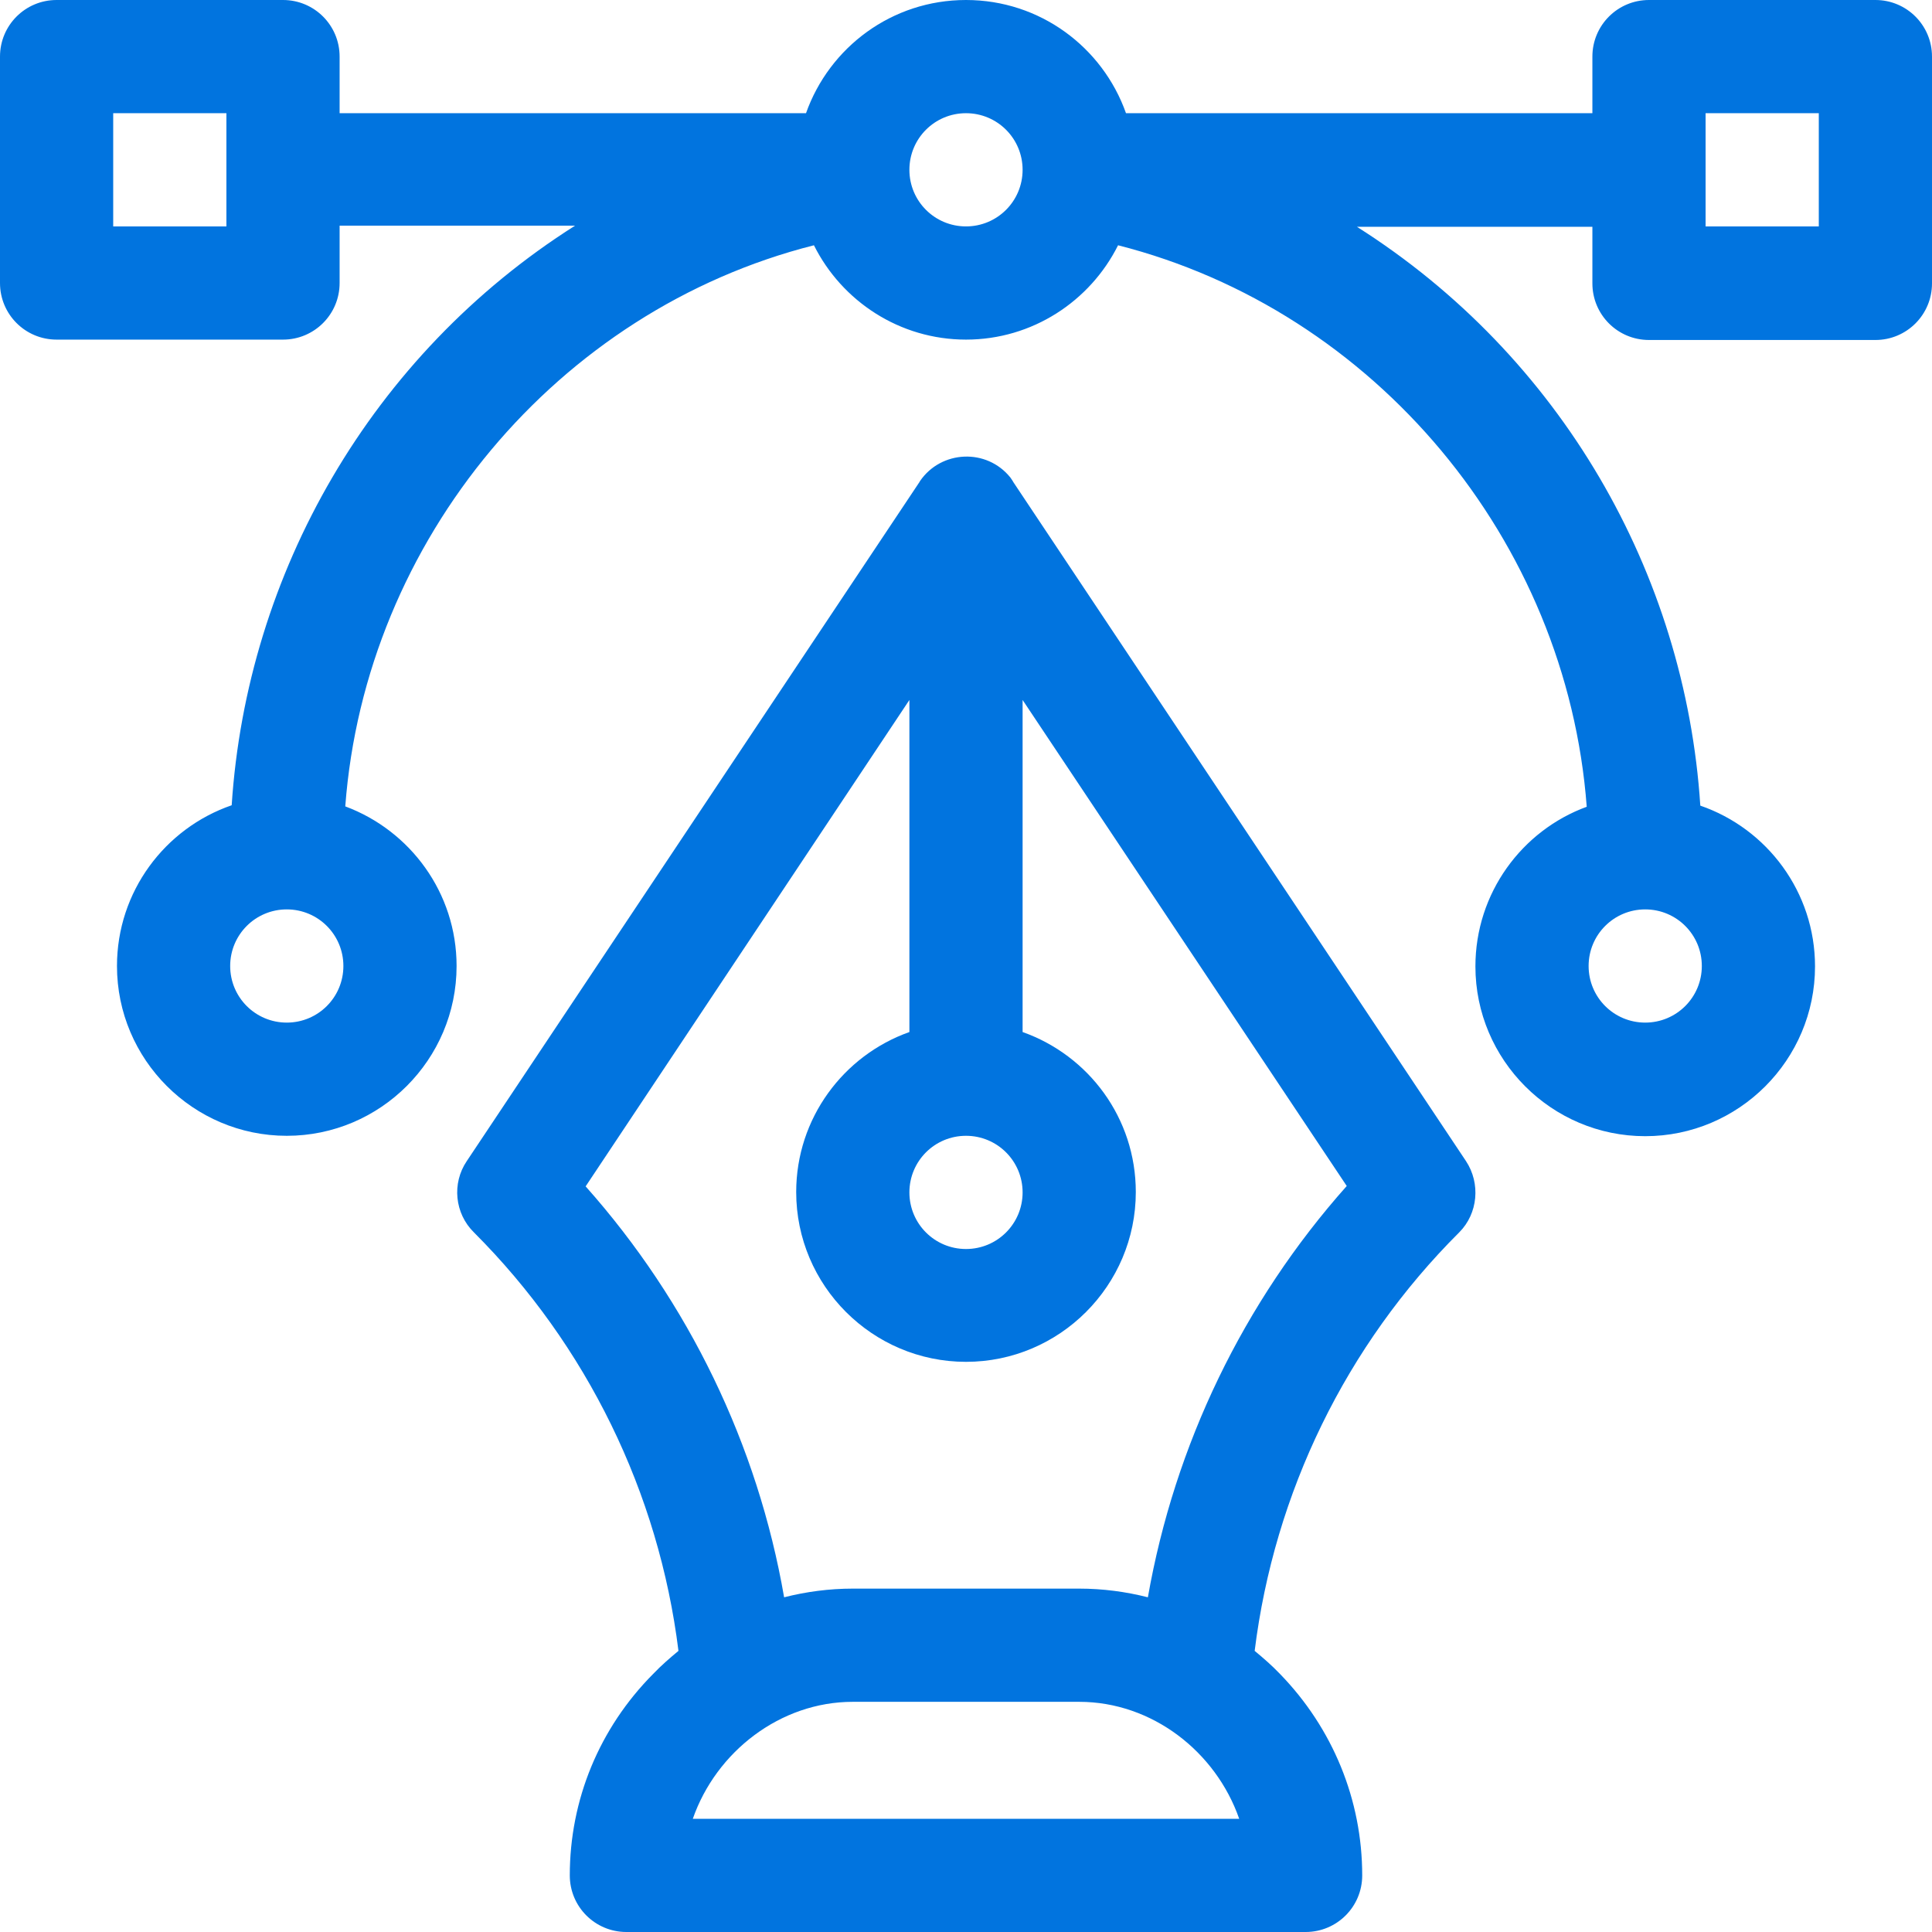 <?xml version="1.0" encoding="utf-8"?>
<!-- Generator: Adobe Illustrator 24.1.1, SVG Export Plug-In . SVG Version: 6.00 Build 0)  -->
<svg version="1.1" id="Capa_1" xmlns="http://www.w3.org/2000/svg" xmlns:xlink="http://www.w3.org/1999/xlink" x="0px" y="0px"
	 viewBox="0 0 512 512" style="enable-background:new 0 0 512 512;" xml:space="preserve">
<style type="text/css">
	.st0{fill:#0174DF;}
</style>
<g>
	<g>
		<g>
			<path class="st0" d="M497,0h-60c-8.3,0-15,6.7-15,15v15H298.4C292.2,12.5,275.6,0,256,0s-36.2,12.5-42.4,30H90V15
				c0-8.3-6.7-15-15-15H15C6.7,0,0,6.7,0,15v60c0,8.3,6.7,15,15,15h60c8.3,0,15-6.7,15-15V59.8h62.4c-54.1,34.3-87,92.2-91,153.6
				C43.7,219.5,31,236.3,31,256c0,24.8,20.2,45,45,45s45-20.2,45-45c0-19.4-12.3-35.9-29.5-42.3C96.8,143.1,147.7,82.2,215.7,65
				c7.4,14.8,22.7,25,40.3,25s32.9-10.2,40.3-25c68,17.3,118.9,78.1,124.2,148.8c-17.2,6.3-29.5,22.9-29.5,42.3
				c0,24.8,20.2,45,45,45s45-20.2,45-45c0-19.7-12.7-36.5-30.4-42.6c-4-61.6-37-119.2-91-153.4H422v15c0,8.3,6.7,15,15,15h60
				c8.3,0,15-6.7,15-15V15C512,6.7,505.3,0,497,0z M60,60H30V30h30V60z M76,271c-8.3,0-15-6.7-15-15s6.7-15,15-15s15,6.7,15,15
				C91,264.3,84.3,271,76,271z M256,60c-8.3,0-15-6.7-15-15s6.7-15,15-15c8.3,0,15,6.7,15,15S264.3,60,256,60z M436,241
				c8.3,0,15,6.7,15,15c0,8.3-6.7,15-15,15s-15-6.7-15-15S427.7,241,436,241z M482,60h-30V30h30V60z"/>
		</g>
	</g>
	<g>
		<g>
			<path class="st0" d="M388.5,307.7l-120-180l0,0c0-0.1-0.1-0.1-0.1-0.2c-0.2-0.3-0.4-0.6-0.6-0.9c-6.3-7.9-18.4-7.3-24,0.9
				c0,0.1-0.1,0.1-0.1,0.2l0,0l-120,180c-4,5.9-3.2,13.9,1.9,18.9c29.9,29.9,49,69,54.2,110.9c-2.3,1.9-4.6,3.9-6.7,6.1
				C158.8,458,151,477,151,497c0,8.3,6.7,15,15,15h180c8.3,0,15-6.7,15-15c0-20-7.8-39-21.8-53.4c-2.1-2.2-4.4-4.2-6.7-6.1
				c5.2-41.9,24.2-81,54.2-110.9C391.7,321.6,392.4,313.6,388.5,307.7z M256,301c8.3,0,15,6.7,15,15s-6.7,15-15,15s-15-6.7-15-15
				S247.7,301,256,301z M183.6,482c6.2-17.8,23.2-31,42.4-31h60c19.3,0,36.2,13.2,42.4,31H183.6z M304.2,423.3
				c-5.9-1.5-12-2.3-18.2-2.3h-60c-6.2,0-12.3,0.8-18.2,2.3c-7-40.4-25.3-78.2-52.6-108.9L241,185.5v88c-17.5,6.2-30,22.9-30,42.4
				c0,24.8,20.2,45,45,45s45-20.2,45-45c0-19.6-12.5-36.2-30-42.4v-88l85.9,128.8C329.5,345.1,311.3,382.9,304.2,423.3z"/>
		</g>
	</g>
</g>
</svg>
